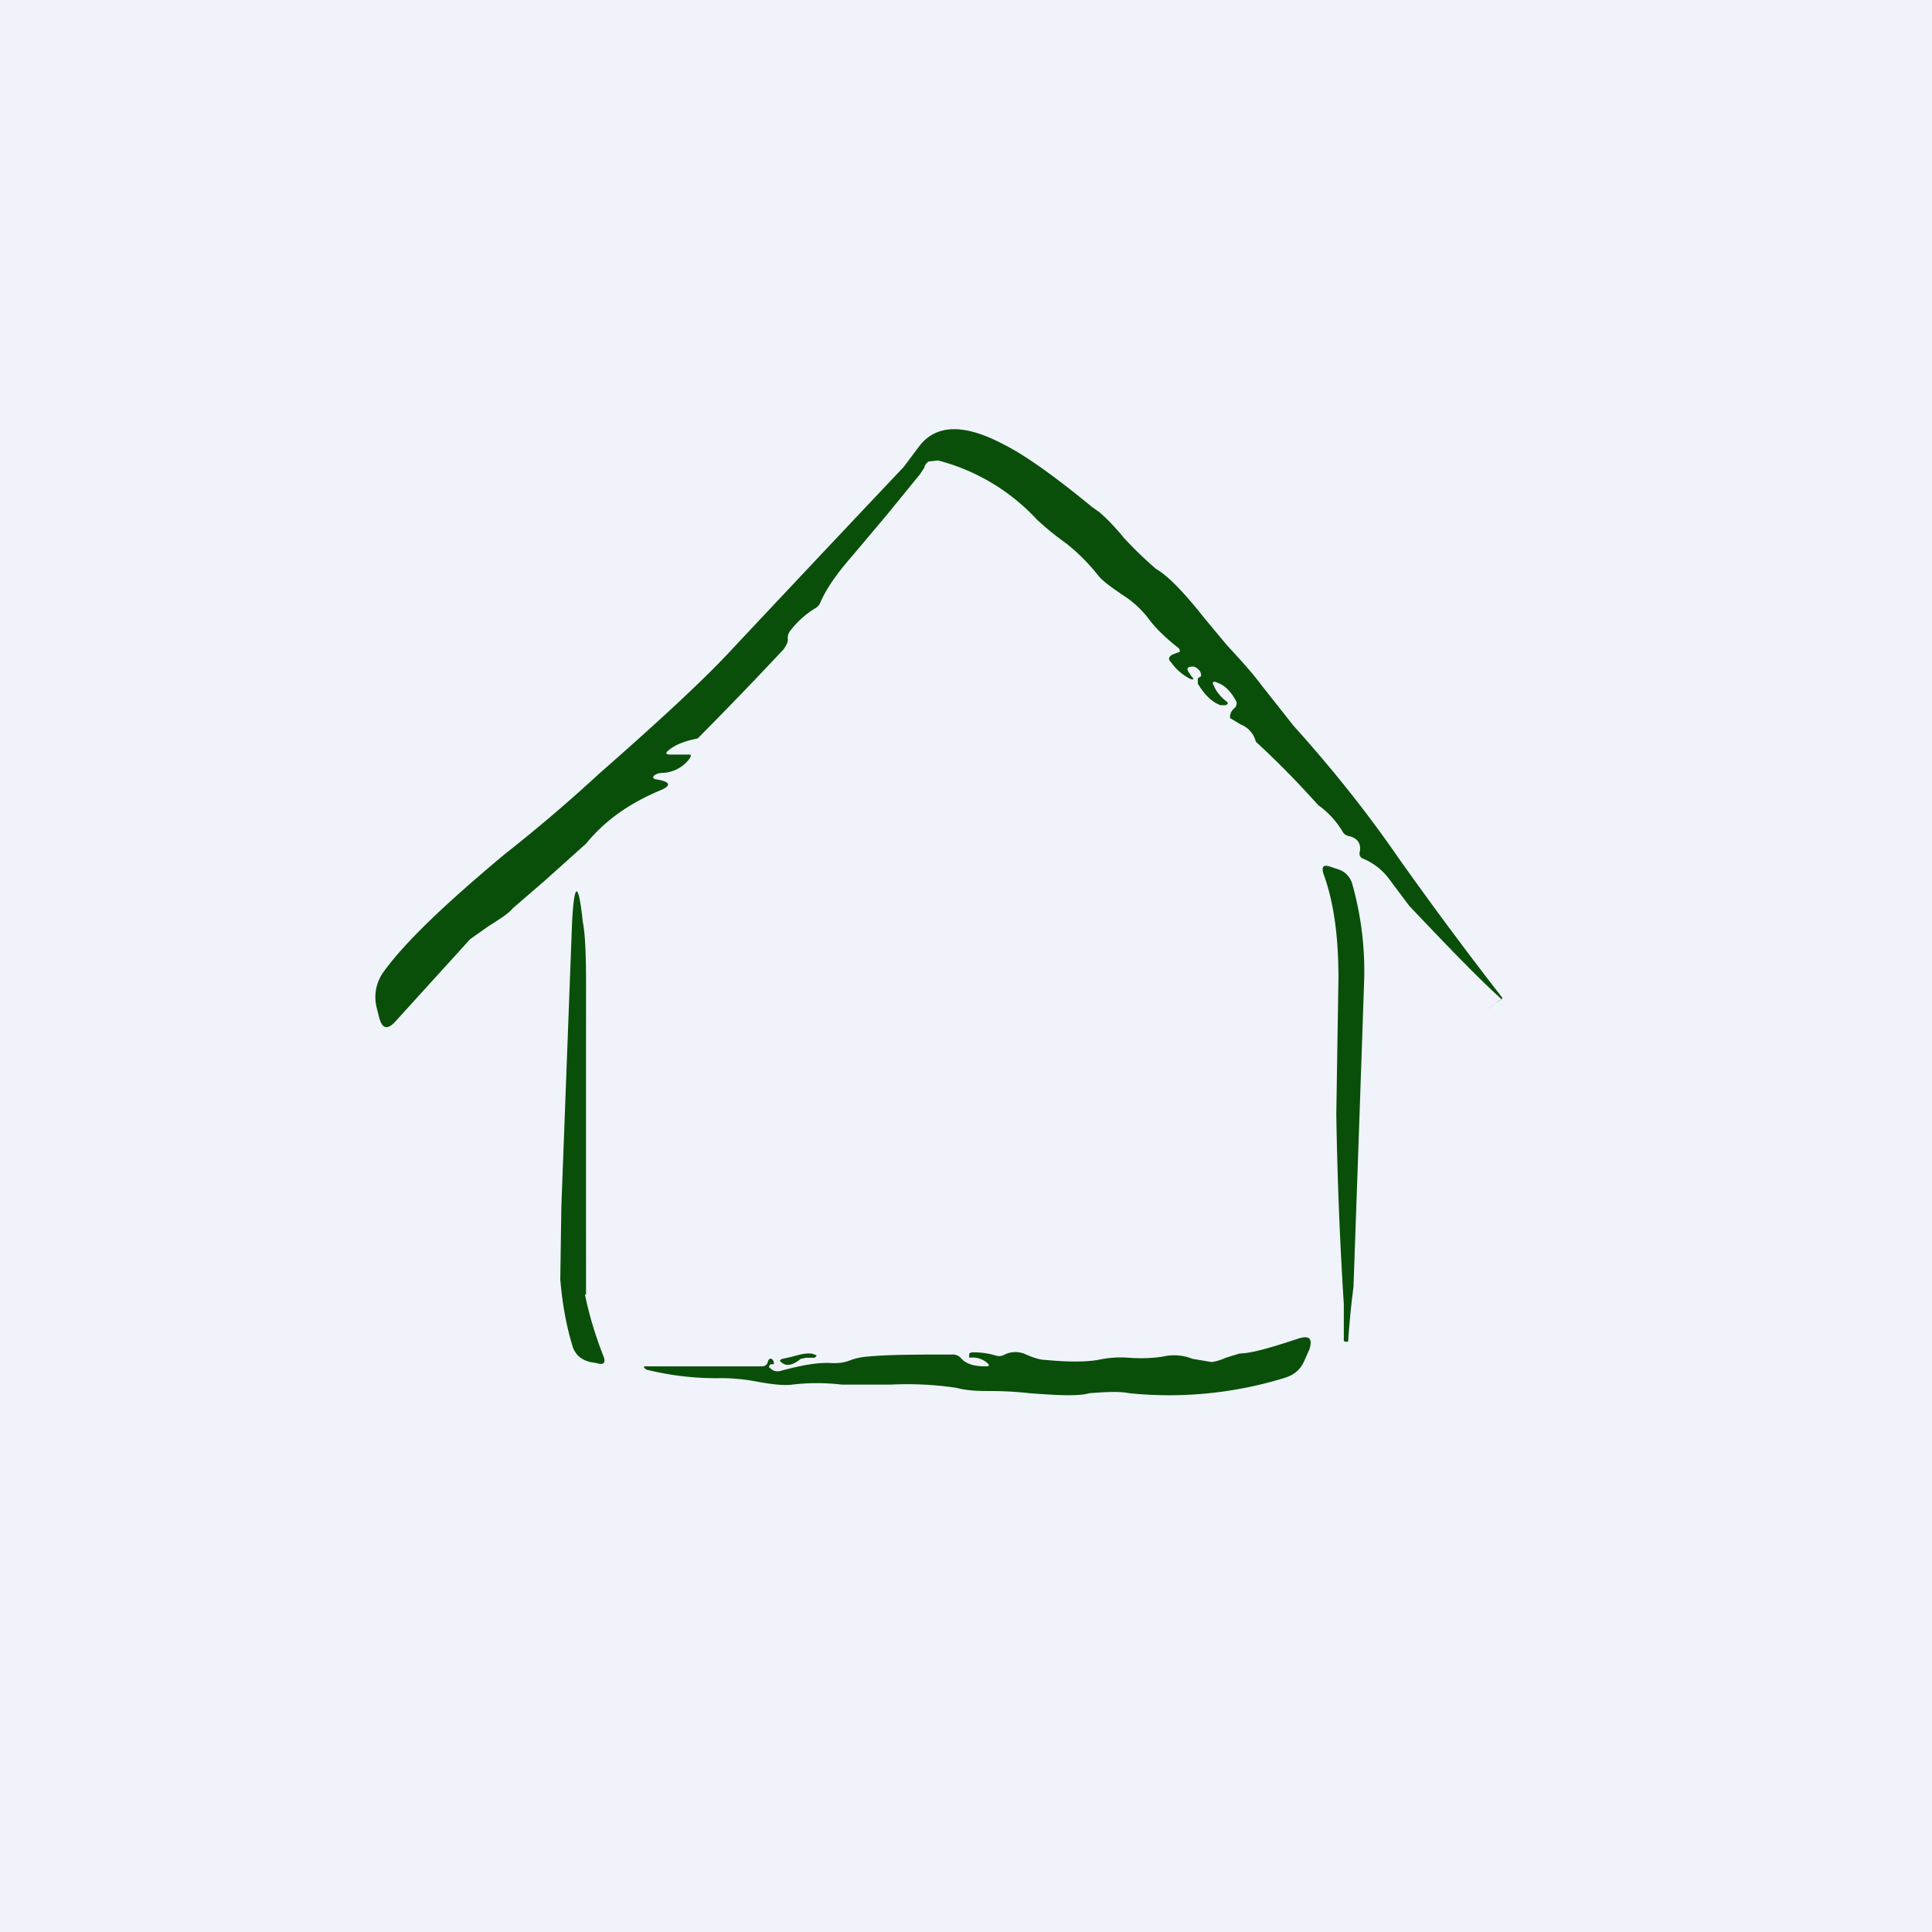 <!-- by TradingView --><svg width="18" height="18" viewBox="0 0 18 18" xmlns="http://www.w3.org/2000/svg"><path fill="#F0F3FA" d="M0 0h18v18H0z"/><path d="M7.34 5.96c0 .03-.02.06-.04.09a38.32 38.32 0 0 1-.8.83c-.1.02-.2.05-.27.11-.03.02-.03.04.01.04h.17c.03 0 .03 0 .02.03a.33.33 0 0 1-.24.14c-.05 0-.08.01-.1.03-.01.01 0 .03.02.03l.05.01c.08.02.09.05 0 .09-.29.12-.52.28-.7.5l-.39.35-.29.25c-.04.05-.12.1-.23.17l-.17.12-.69.76c-.08.09-.13.08-.16-.04l-.02-.08a.4.4 0 0 1 .06-.33c.2-.28.58-.64 1.13-1.1a14.67 14.67 0 0 0 .88-.75c.57-.5.98-.88 1.23-1.15a584 584 0 0 1 1.61-1.71l.15-.2c.16-.2.42-.2.78-.01.2.1.48.3.82.58l.07.05c.06.05.14.13.23.24.12.13.23.23.3.29.12.07.27.23.46.47l.2.24c.12.13.23.25.32.37l.3.38c.36.4.68.8.97 1.22A36.3 36.3 0 0 0 14 9.3c-.18.13-.19.13-.01.01-.22-.2-.5-.49-.86-.87l-.18-.24a.58.58 0 0 0-.25-.2c-.03-.01-.04-.04-.03-.07.01-.07-.02-.12-.1-.14a.08.08 0 0 1-.06-.04.82.82 0 0 0-.23-.25 8.42 8.42 0 0 0-.58-.59.23.23 0 0 0-.14-.16l-.1-.06c0-.03 0-.06.05-.1.01-.02.02-.04 0-.07-.05-.09-.11-.14-.17-.16-.04-.02-.05 0-.03.03.02.05.06.1.11.14.03.02.02.03 0 .04h-.05c-.08-.03-.15-.1-.21-.2v-.05l.03-.02v-.02c-.01-.04-.04-.06-.07-.07-.06 0-.07.02-.04.06l.02.03c.03.03.02.04-.02.02a.49.49 0 0 1-.17-.15c-.03-.03-.02-.05.01-.07l.05-.02c.03 0 .03-.03 0-.05-.1-.08-.2-.17-.28-.28a.93.93 0 0 0-.22-.2c-.12-.08-.2-.14-.24-.19a1.79 1.79 0 0 0-.3-.3 2.6 2.6 0 0 1-.27-.22 1.91 1.91 0 0 0-.92-.55l-.09.01a.1.1 0 0 0-.04.06l-.04.06-.31.38-.32.38c-.14.16-.24.3-.3.44a.11.11 0 0 1-.05.05.87.87 0 0 0-.23.21.11.11 0 0 0-.02.08Z" fill="#094F09"/><path d="m12.45 10.38.02-1.27c0-.37-.04-.7-.14-.97-.02-.07 0-.09.08-.06l.06.02a.2.2 0 0 1 .13.14 3 3 0 0 1 .11.88 1757.36 1757.36 0 0 1-.1 2.87 8.41 8.41 0 0 0-.05.51h-.03l-.01-.01V12.15a37.22 37.22 0 0 1-.07-1.77ZM5.45 12.06c.04.2.1.39.17.57.03.07 0 .09-.06.07l-.06-.01c-.08-.02-.13-.06-.16-.13-.06-.19-.1-.4-.12-.64l.01-.68.04-1.06.06-1.59c.02-.38.06-.38.1 0 .02.1.03.28.03.57a3928.93 3928.93 0 0 0 0 2.9ZM7.18 12.75c.03.03.07.03.1.02.19-.05.34-.08.48-.07.04 0 .1 0 .17-.03a.6.6 0 0 1 .14-.03c.2-.02.47-.02.8-.02a.1.1 0 0 1 .08.03c.05.06.13.08.23.08.04 0 .04-.01.02-.03a.21.21 0 0 0-.17-.05v-.04l.02-.01a.7.7 0 0 1 .23.03.1.1 0 0 0 .08-.01.23.23 0 0 1 .2 0c.07.03.13.05.18.05.21.02.37.02.49 0a.99.99 0 0 1 .29-.02c.14.01.24 0 .31-.01a.46.46 0 0 1 .28.02l.18.03a.5.5 0 0 0 .13-.04l.13-.04c.1 0 .28-.05.55-.14.1-.03.13 0 .1.1l-.04.09c-.04.1-.1.15-.2.18a3.65 3.65 0 0 1-1.44.14c-.1-.02-.23-.01-.37 0-.1.03-.3.02-.56 0a3.2 3.2 0 0 0-.34-.02c-.11 0-.23 0-.34-.03a3.1 3.1 0 0 0-.61-.03h-.46a1.96 1.96 0 0 0-.46 0c-.07.01-.18 0-.34-.03a1.73 1.73 0 0 0-.32-.03 2.71 2.71 0 0 1-.7-.08L6 12.74v-.01H7.1c.02 0 .04-.01.05-.03l.01-.03c.01-.01.02-.02.04 0l.01.02v.02h-.03c-.02.02-.02.03 0 .04Z" fill="#094F09"/><path d="M7.46 12.66c-.07.06-.13.07-.17.04-.03-.02-.03-.03 0-.04l.09-.02c.1-.03.17-.04.21-.02l.02.01-.02.02h-.08l-.05.01Z" fill="#094F09"/></svg>